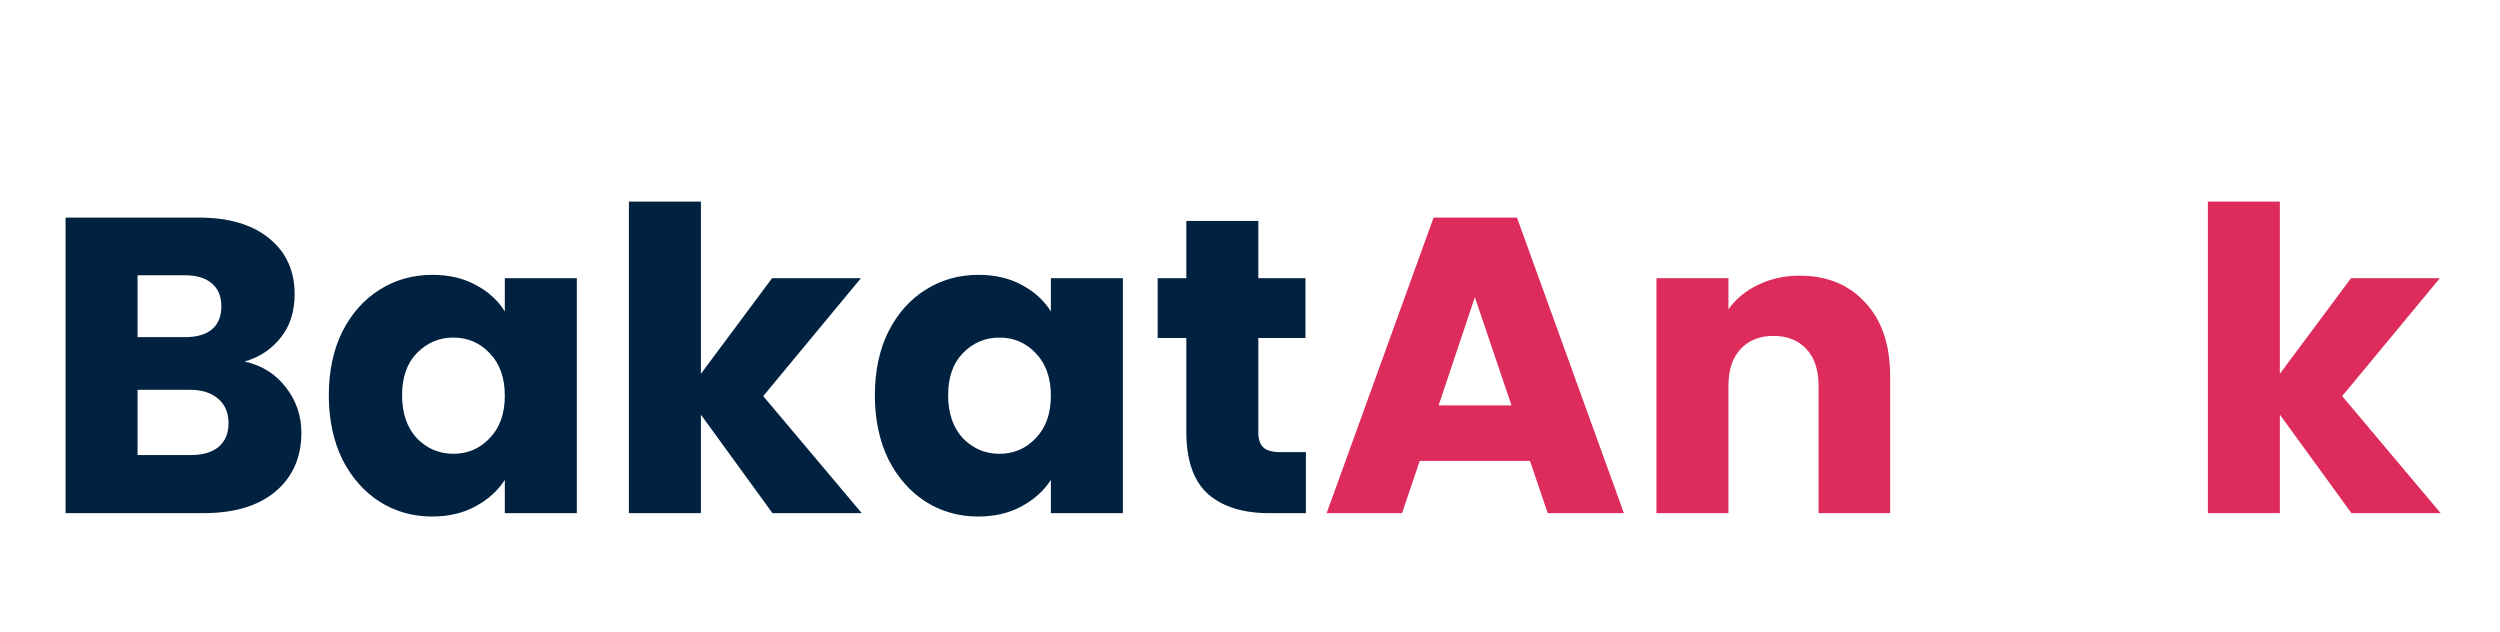 <svg width="190" height="48" viewBox="0 0 190 48" fill="none" xmlns="http://www.w3.org/2000/svg">
<g filter="url(#filter0_d_7_2129)">
<path d="M18.584 23.48C19.885 23.757 20.931 24.408 21.72 25.432C22.509 26.435 22.904 27.587 22.904 28.888C22.904 30.765 22.243 32.259 20.92 33.368C19.619 34.456 17.795 35 15.448 35H4.984V12.536H15.096C17.379 12.536 19.16 13.059 20.44 14.104C21.741 15.149 22.392 16.568 22.392 18.36C22.392 19.683 22.04 20.781 21.336 21.656C20.653 22.531 19.736 23.139 18.584 23.48ZM10.456 21.624H14.04C14.936 21.624 15.619 21.432 16.088 21.048C16.579 20.643 16.824 20.056 16.824 19.288C16.824 18.52 16.579 17.933 16.088 17.528C15.619 17.123 14.936 16.92 14.04 16.92H10.456V21.624ZM14.488 30.584C15.405 30.584 16.109 30.381 16.6 29.976C17.112 29.549 17.368 28.941 17.368 28.152C17.368 27.363 17.101 26.744 16.568 26.296C16.056 25.848 15.341 25.624 14.424 25.624H10.456V30.584H14.488ZM24.99 26.04C24.99 24.205 25.331 22.595 26.014 21.208C26.718 19.821 27.667 18.755 28.862 18.008C30.056 17.261 31.39 16.888 32.862 16.888C34.12 16.888 35.219 17.144 36.158 17.656C37.118 18.168 37.854 18.84 38.366 19.672V17.144H43.838V35H38.366V32.472C37.832 33.304 37.086 33.976 36.126 34.488C35.187 35 34.088 35.256 32.83 35.256C31.379 35.256 30.056 34.883 28.862 34.136C27.667 33.368 26.718 32.291 26.014 30.904C25.331 29.496 24.99 27.875 24.99 26.04ZM38.366 26.072C38.366 24.707 37.982 23.629 37.214 22.84C36.467 22.051 35.55 21.656 34.462 21.656C33.374 21.656 32.446 22.051 31.678 22.84C30.931 23.608 30.558 24.675 30.558 26.04C30.558 27.405 30.931 28.493 31.678 29.304C32.446 30.093 33.374 30.488 34.462 30.488C35.55 30.488 36.467 30.093 37.214 29.304C37.982 28.515 38.366 27.437 38.366 26.072ZM58.709 35L53.269 27.512V35H47.797V11.32H53.269V24.408L58.676 17.144H65.428L58.005 26.104L65.493 35H58.709ZM66.49 26.04C66.49 24.205 66.831 22.595 67.514 21.208C68.218 19.821 69.167 18.755 70.362 18.008C71.556 17.261 72.89 16.888 74.362 16.888C75.62 16.888 76.719 17.144 77.658 17.656C78.618 18.168 79.354 18.84 79.866 19.672V17.144H85.338V35H79.866V32.472C79.332 33.304 78.586 33.976 77.626 34.488C76.687 35 75.588 35.256 74.33 35.256C72.879 35.256 71.556 34.883 70.362 34.136C69.167 33.368 68.218 32.291 67.514 30.904C66.831 29.496 66.49 27.875 66.49 26.04ZM79.866 26.072C79.866 24.707 79.482 23.629 78.714 22.84C77.967 22.051 77.05 21.656 75.962 21.656C74.874 21.656 73.946 22.051 73.178 22.84C72.431 23.608 72.058 24.675 72.058 26.04C72.058 27.405 72.431 28.493 73.178 29.304C73.946 30.093 74.874 30.488 75.962 30.488C77.05 30.488 77.967 30.093 78.714 29.304C79.482 28.515 79.866 27.437 79.866 26.072ZM99.249 30.36V35H96.465C94.481 35 92.934 34.52 91.825 33.56C90.715 32.579 90.16 30.989 90.16 28.792V21.688H87.984V17.144H90.16V12.792H95.632V17.144H99.216V21.688H95.632V28.856C95.632 29.389 95.76 29.773 96.016 30.008C96.272 30.243 96.699 30.36 97.296 30.36H99.249Z" fill="#002140"/>
<path d="M116.281 31.032H107.897L106.553 35H100.825L108.953 12.536H115.289L123.417 35H117.625L116.281 31.032ZM114.873 26.808L112.089 18.584L109.337 26.808H114.873ZM136.77 16.952C138.861 16.952 140.525 17.635 141.762 19C143.021 20.344 143.65 22.2 143.65 24.568V35H138.21V25.304C138.21 24.109 137.901 23.181 137.282 22.52C136.664 21.859 135.832 21.528 134.786 21.528C133.741 21.528 132.909 21.859 132.29 22.52C131.672 23.181 131.362 24.109 131.362 25.304V35H125.89V17.144H131.362V19.512C131.917 18.723 132.664 18.104 133.602 17.656C134.541 17.187 135.597 16.952 136.77 16.952ZM178.709 35L173.269 27.512V35H167.797V11.32H173.269V24.408L178.677 17.144H185.429L178.005 26.104L185.493 35H178.709Z" fill="#DD2C5B"/>
</g>
<defs>
<filter id="filter0_d_7_2129" x="0.984" y="11.32" width="188.509" height="31.936" filterUnits="userSpaceOnUse" color-interpolation-filters="sRGB">
<feFlood flood-opacity="0" result="BackgroundImageFix"/>
<feColorMatrix in="SourceAlpha" type="matrix" values="0 0 0 0 0 0 0 0 0 0 0 0 0 0 0 0 0 0 127 0" result="hardAlpha"/>
<feOffset dy="4"/>
<feGaussianBlur stdDeviation="2"/>
<feComposite in2="hardAlpha" operator="out"/>
<feColorMatrix type="matrix" values="0 0 0 0 0 0 0 0 0 0 0 0 0 0 0 0 0 0 0.25 0"/>
<feBlend mode="normal" in2="BackgroundImageFix" result="effect1_dropShadow_7_2129"/>
<feBlend mode="normal" in="SourceGraphic" in2="effect1_dropShadow_7_2129" result="shape"/>
</filter>
</defs>
</svg>

